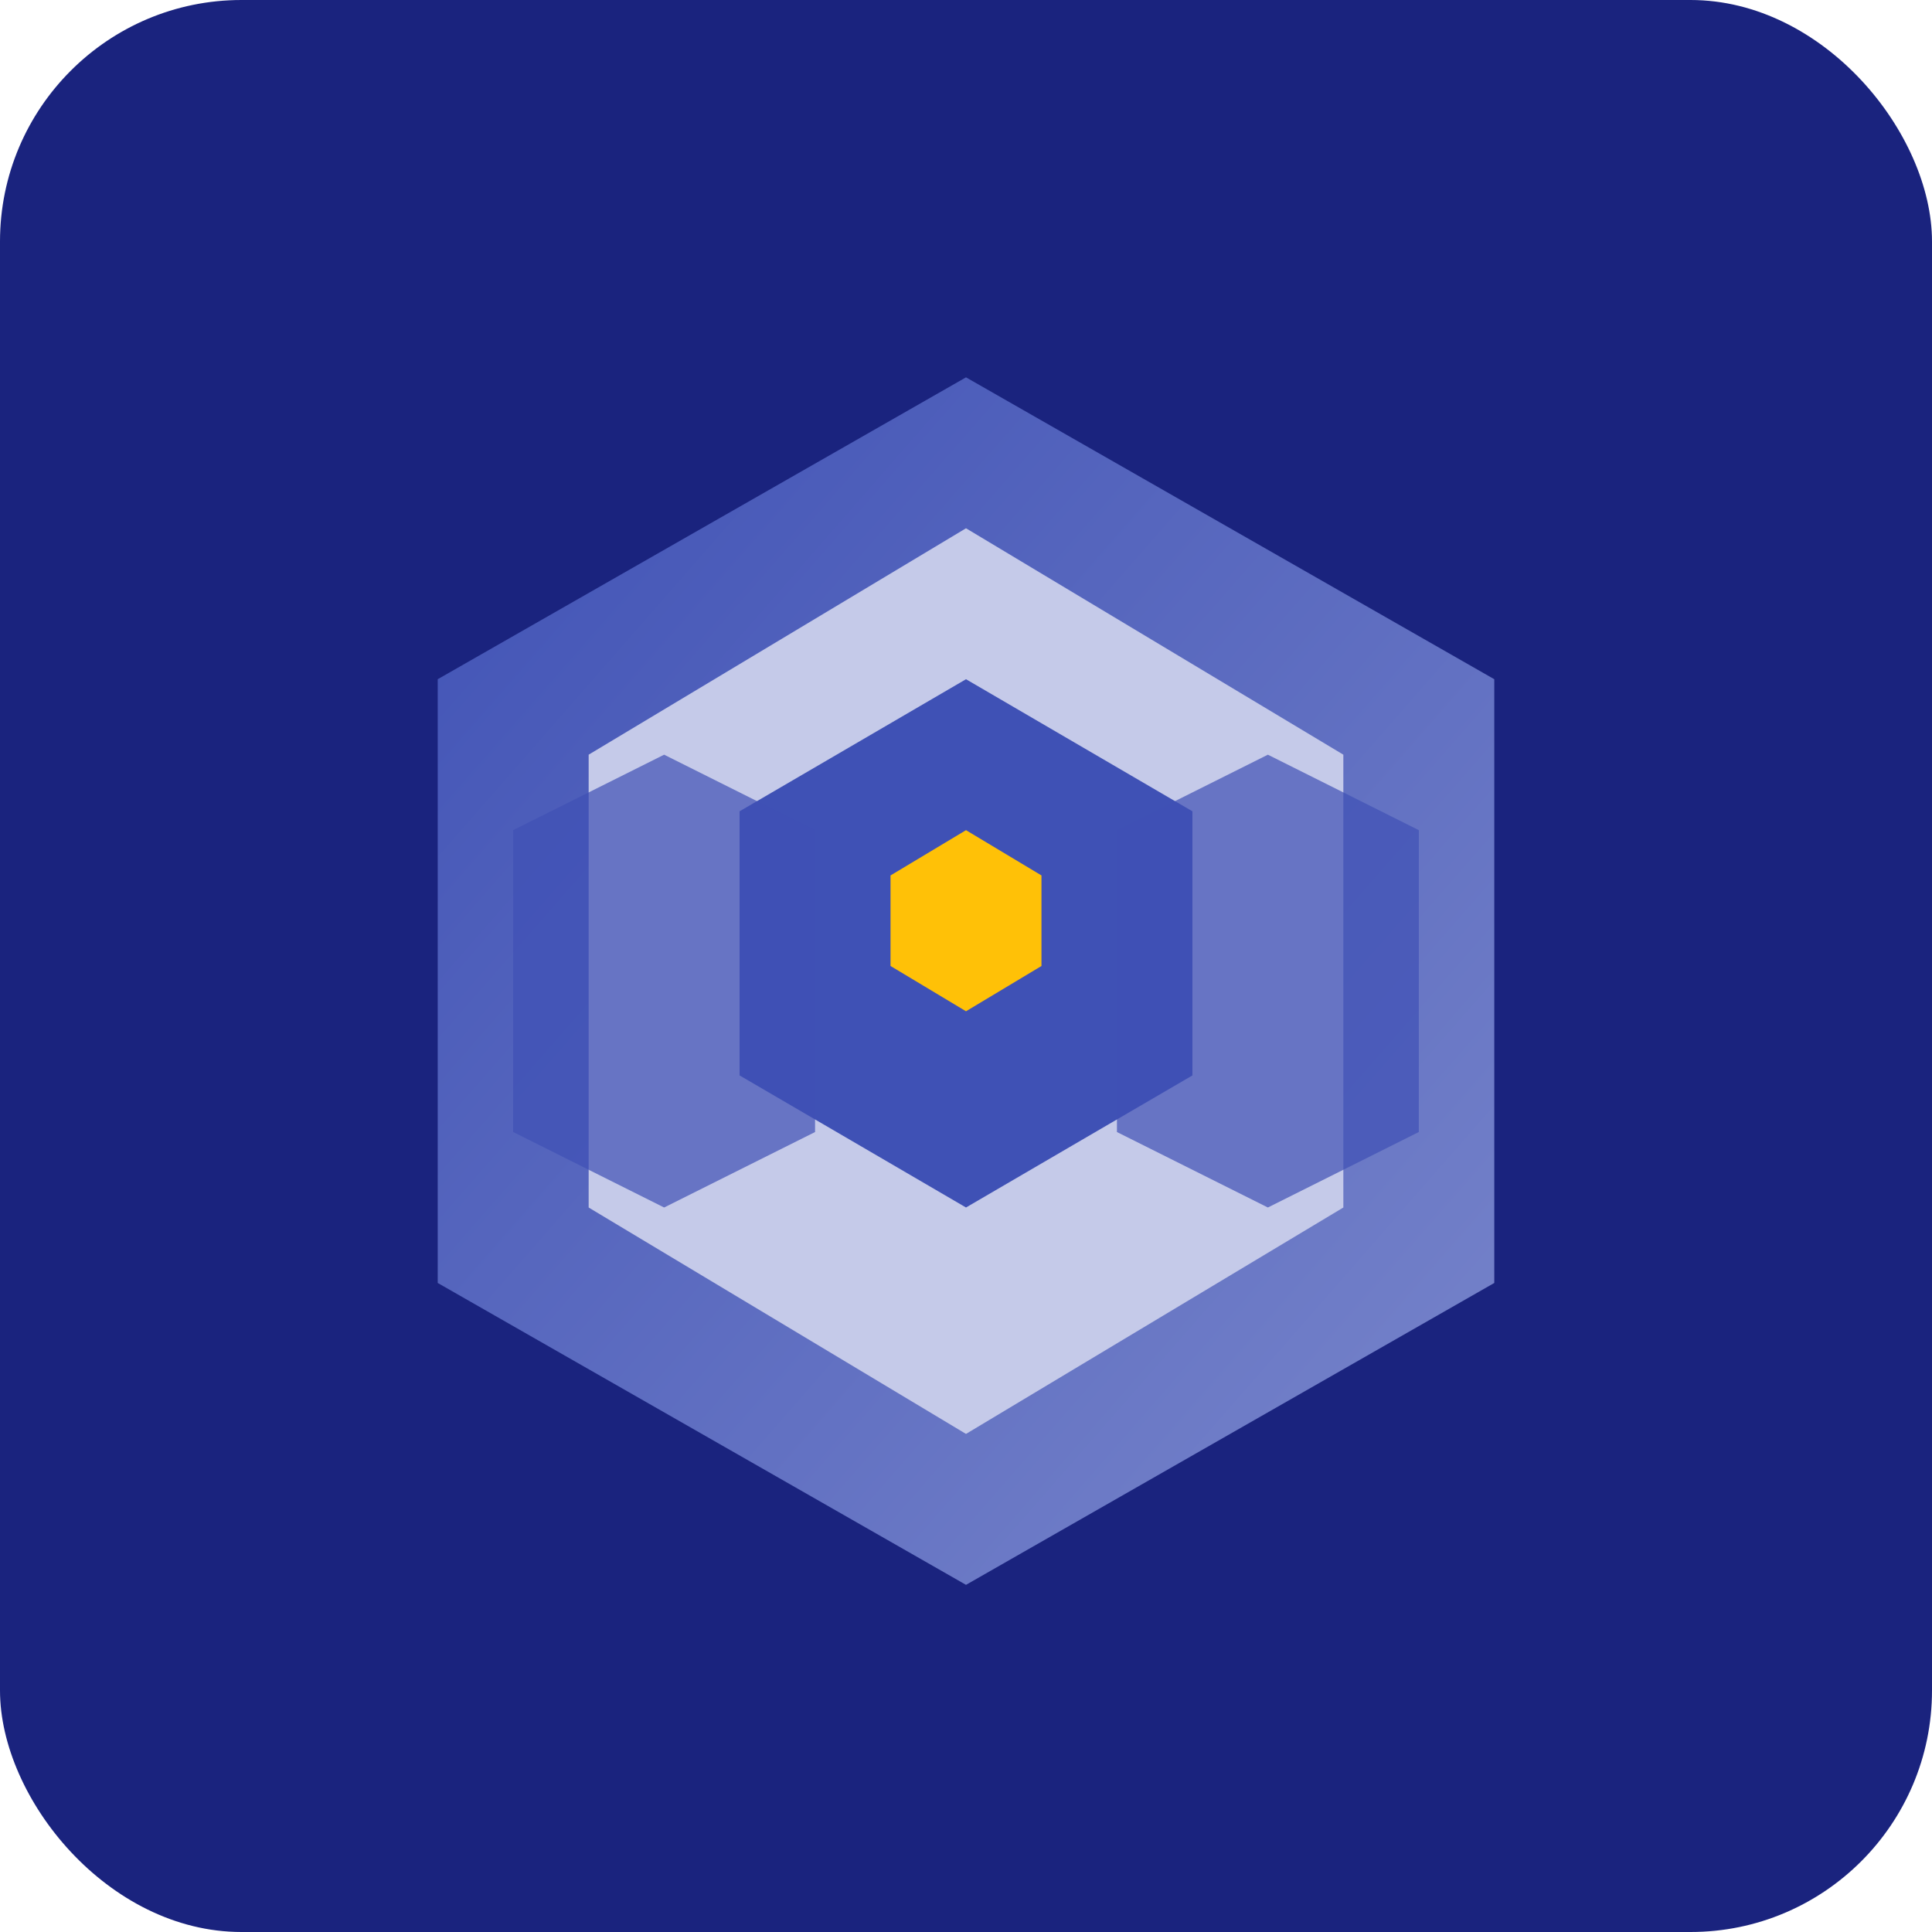 <svg xmlns="http://www.w3.org/2000/svg" viewBox="0 0 512 512">
  <defs>
    <linearGradient id="ml-gradient" x1="0%" y1="0%" x2="100%" y2="100%">
      <stop offset="0%" stop-color="#3F51B5" />
      <stop offset="100%" stop-color="#7986CB" />
    </linearGradient>
  </defs>
  <rect width="512" height="512" rx="64" fill="#1A237E" />
  <path d="M256 100l-140 80v160l140 80 140-80V180l-140-80z" fill="url(#ml-gradient)" />
  <path d="M256 140l-100 60v120l100 60 100-60V200l-100-60z" fill="#C5CAE9" />
  <path d="M256 180l-60 35v70l60 35 60-35v-70l-60-35z" fill="#3F51B5" />
  <path d="M256 220l-20 12v24l20 12 20-12v-24l-20-12z" fill="#FFC107" />
  <path d="M176 200l-40 20v80l40 20 40-20v-80l-40-20z" fill="#3F51B5" opacity="0.7" />
  <path d="M336 200l-40 20v80l40 20 40-20v-80l-40-20z" fill="#3F51B5" opacity="0.7" />
</svg>